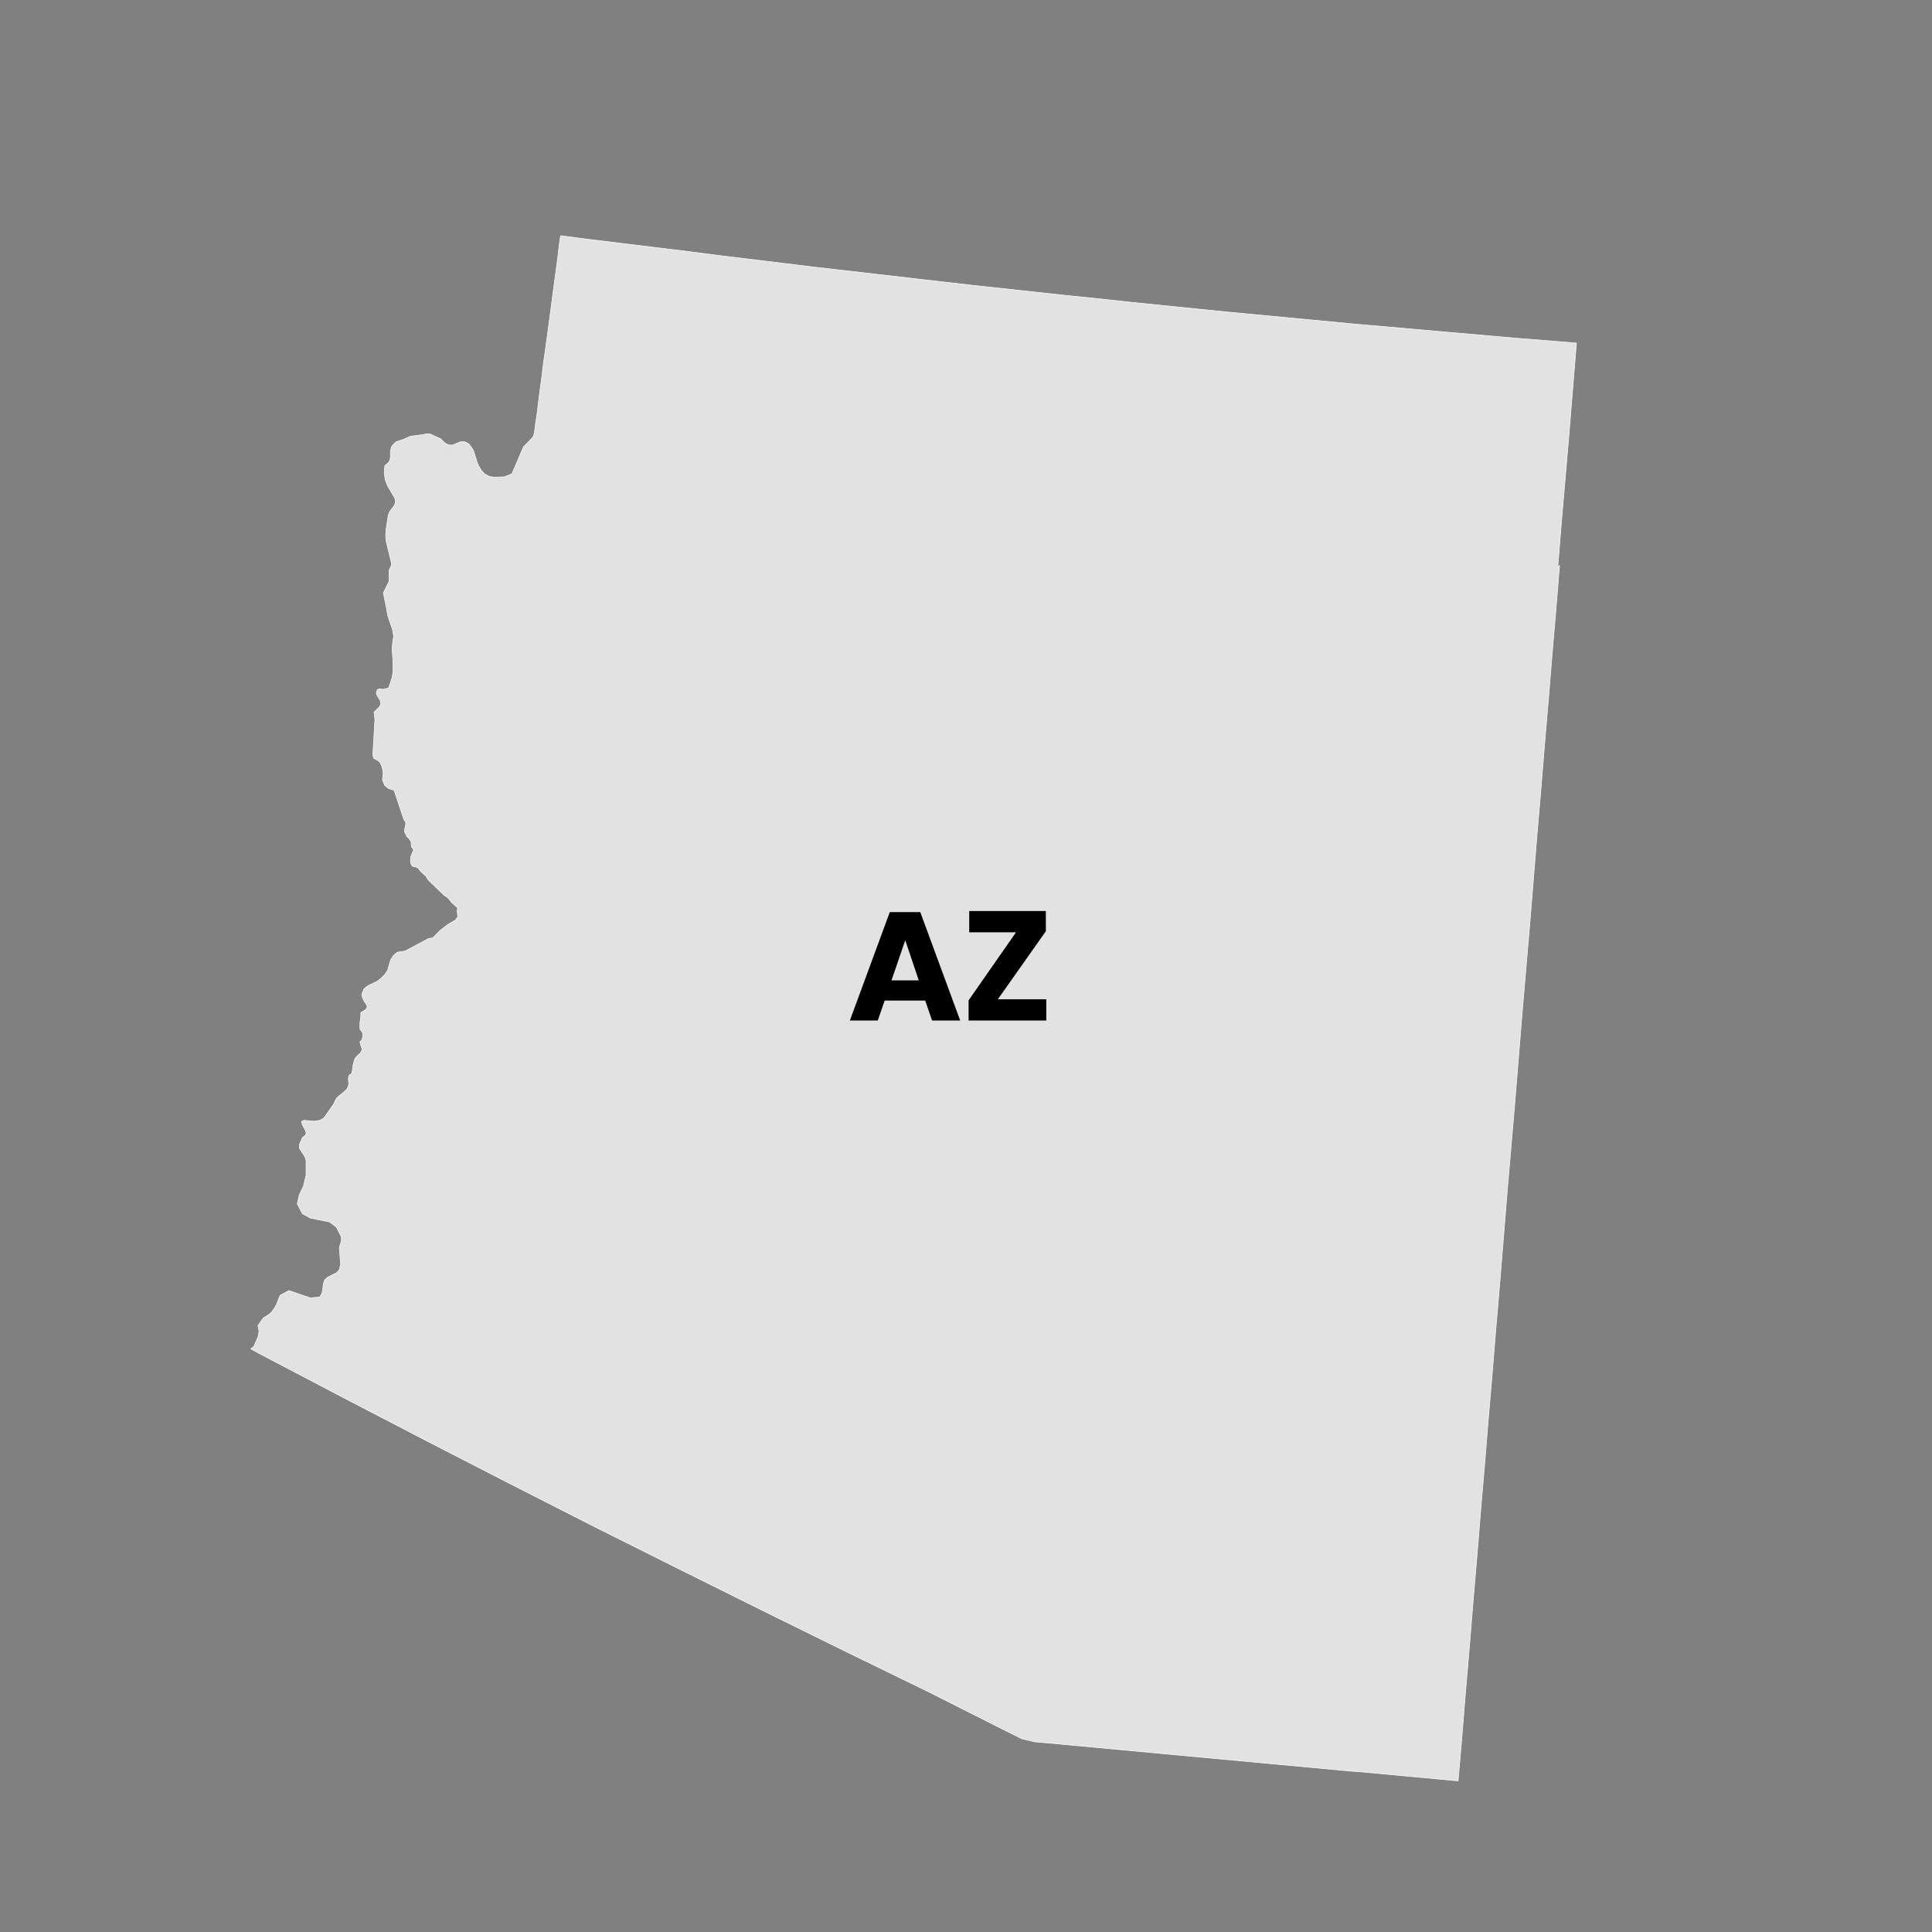 <?xml version="1.0" encoding="UTF-8"?>
<svg id="ARIZONA" xmlns="http://www.w3.org/2000/svg" viewBox="0 0 90 90">
  <rect x="0" y="0" width="90" height="90" fill="#808080" stroke="none"/>
  <defs>
    <style>
      .cls-1 {
        fill: #e2e2e2;
        stroke: #f9f9f9;
        stroke-linecap: round;
        stroke-linejoin: round;
        stroke-width: .03px;
      }
    </style>
  </defs>
  <path id="AZ" class="cls-1" d="M72.65,26.34l-.17,2.09-.18,2.09-.17,2.09-.18,2.09-.17,2.1-.18,2.09-.17,2.09-.17,2.1-.18,2.09-.18,2.1-.17,2.09-.17,2.09-.18,2.1-.18,2.09-.17,2.1-.17,2.1-.18,2.09-.17,2.1-.18,2.09-.17,2.1-.18,2.1-.17,2.09-.18,2.1-.17,2.1-.18,2.09-.17,2.1-.18,2.1h0v.02h0v.02h0v.02h0l-.23-.02-.43-.04-.43-.04-.43-.04-.43-.04-.43-.04-.43-.04-.43-.04-.43-.04-.43-.04-.43-.04-.43-.03-.43-.04-.43-.04-.43-.04-.43-.04-.43-.04-.43-.04-.43-.04-.43-.04-.43-.04-.43-.04-.43-.04-.43-.04-.43-.04-.43-.04-.43-.04-.43-.04-.43-.04-.43-.04-.42-.04-.44-.04-.42-.04-.43-.04-.43-.04-.43-.04-.43-.04-.43-.04-.43-.04-.43-.04-.43-.04-.43-.04-.43-.04-.43-.04-.43-.04-.58-.05-.6-.14-.26-.13-.5-.25-.5-.25-.49-.25-.5-.25-.5-.25-.49-.25-.5-.25-.49-.25-3.96-1.93-3.94-1.94-3.94-1.96-3.92-1.96-3.91-1.99-3.89-2-3.87-2.01-3.87-2.03-.35-.19-.04-.03h0l.14-.11h0l.2-.47,.04-.25-.05-.25,.2-.29,.06-.07h0l.26-.17,.09-.07h0l.14-.19,.11-.19,.11-.28,.06-.15,.41-.22,1,.34,.43-.04,.11-.17,.04-.21,.02-.21,.06-.2,.15-.14,.41-.2,.13-.14,.06-.25-.06-.78,.04-.15,.04-.11,.02-.11-.02-.16-.22-.43-.32-.24-.89-.18-.37-.2-.24-.46,.09-.41,.2-.42,.12-.5v-.69s-.05-.17-.05-.17l-.26-.4v-.18l.14-.32,.13-.1,.05-.1-.04-.13-.06-.11-.09-.17-.03-.14,.11-.05,.48,.04,.26-.04,.19-.11,.45-.64,.13-.27,.11-.11,.22-.17,.16-.15,.04-.08,.05-.15-.02-.26,.03-.16,.09-.05,.04-.05,.03-.13,.03-.26,.08-.28,.13-.15,.13-.12,.09-.16-.08-.23-.03-.13,.06-.05,.04-.06,.03-.13v-.14s-.02-.07-.02-.07l-.11-.14v-.29s.04-.3,.04-.3v-.18l.2-.12,.09-.1v-.11l-.16-.25-.06-.14-.02-.14,.1-.25,.18-.14,.42-.2,.18-.14,.18-.17,.14-.21,.14-.49,.13-.2,.18-.15,.37-.06,1.09-.58,.19-.03,.36-.36,.37-.28,.33-.19,.11-.15-.03-.26,.02-.16-.28-.25-.1-.14-.09-.09-.16-.11-.73-.7-.12-.19-.04-.04-.18-.16-.04-.04-.07-.1-.04-.04-.04-.02-.04-.02-.13-.02-.05-.03-.04-.06-.04-.08v-.15s0-.11,0-.11h0s.07-.19,.07-.19l.07-.16-.08-.13h-.02s-.02-.26-.02-.26l-.09-.13-.11-.11-.1-.21v-.08l.05-.27v-.1l-.04-.06-.04-.05-.46-1.38-.26-.08-.18-.15-.1-.24,.03-.33-.02-.15-.05-.19-.09-.18-.13-.09-.14-.07-.05-.15,.08-1.39v-.09s.02-.13,.02-.13l-.04-.4,.26-.26,.05-.11-.02-.16-.15-.24-.04-.12,.05-.16,.11-.03,.13,.02,.14-.02,.12-.04,.04-.04,.15-.46,.04-.25v-.47s-.04-.58-.04-.58l.02-.3,.05-.32-.05-.29-.22-.65-.11-.59-.1-.48,.27-.55v-.52s.12-.24,.12-.24l-.04-.2-.22-.9-.02-.24,.02-.33,.1-.65,.07-.17,.21-.27,.05-.13v-.13l-.04-.11-.32-.54-.11-.29-.05-.33,.03-.33,.18-.15,.06-.12,.02-.13v-.27s.03-.13,.03-.13l.03-.1,.04-.04,.08-.09,.04-.04,.04-.04,.34-.11,.33-.15,.57-.07,.16-.04h.08s.09,0,.09,0l.49,.22,.04,.03,.04,.04,.07,.07,.09,.08,.12,.06,.08,.02h.07s.06,0,.06,0l.06-.02,.26-.11,.05-.02h.06s.06,0,.06,0h.07l.06,.02,.08,.04,.08,.06,.09,.12,.08,.12,.05,.12,.16,.51,.07,.15,.1,.17,.16,.18,.21,.12,.24,.04,.48-.02,.35-.14,.21-.49,.18-.42,.15-.35,.21-.21,.23-.24,.04-.11,.03-.11,.06-.49,.02-.1,.04-.27,.05-.43,.07-.55,.09-.66,.09-.73,.11-.78,.11-.81,.11-.81,.1-.78,.1-.73,.09-.66,.07-.56,.05-.43,.04-.27,.02-.1,1.47,.19,1.48,.18,1.47,.18,1.48,.18,1.47,.19,1.48,.18,1.48,.18,1.47,.18,1.48,.17,1.48,.17,1.48,.17,1.47,.17,1.48,.17,1.48,.16,1.48,.16,1.48,.16,1.48,.15,1.47,.16,1.48,.15,1.48,.15,1.49,.15,1.48,.14,1.48,.14,1.48,.14,1.48,.14,1.48,.13,1.48,.13,1.48,.13,1.49,.13,1.48,.13,1.48,.12,1.48,.12-.17,2.08-.17,2.09-.18,2.09-.18,2.09-.17,2.09h0Z"/>
  <g>
    <path d="M43.12,46.61h-1.91l-.32,.93h-1.3l1.86-5.05h1.42l1.86,5.05h-1.31l-.32-.93Zm-.32-.94l-.63-1.87-.64,1.87h1.27Z"/>
    <path d="M46.49,46.55h2.25v.99h-3.62v-.94l2.21-3.17h-2.18v-.99h3.57v.94l-2.23,3.16Z"/>
  </g>
</svg>
